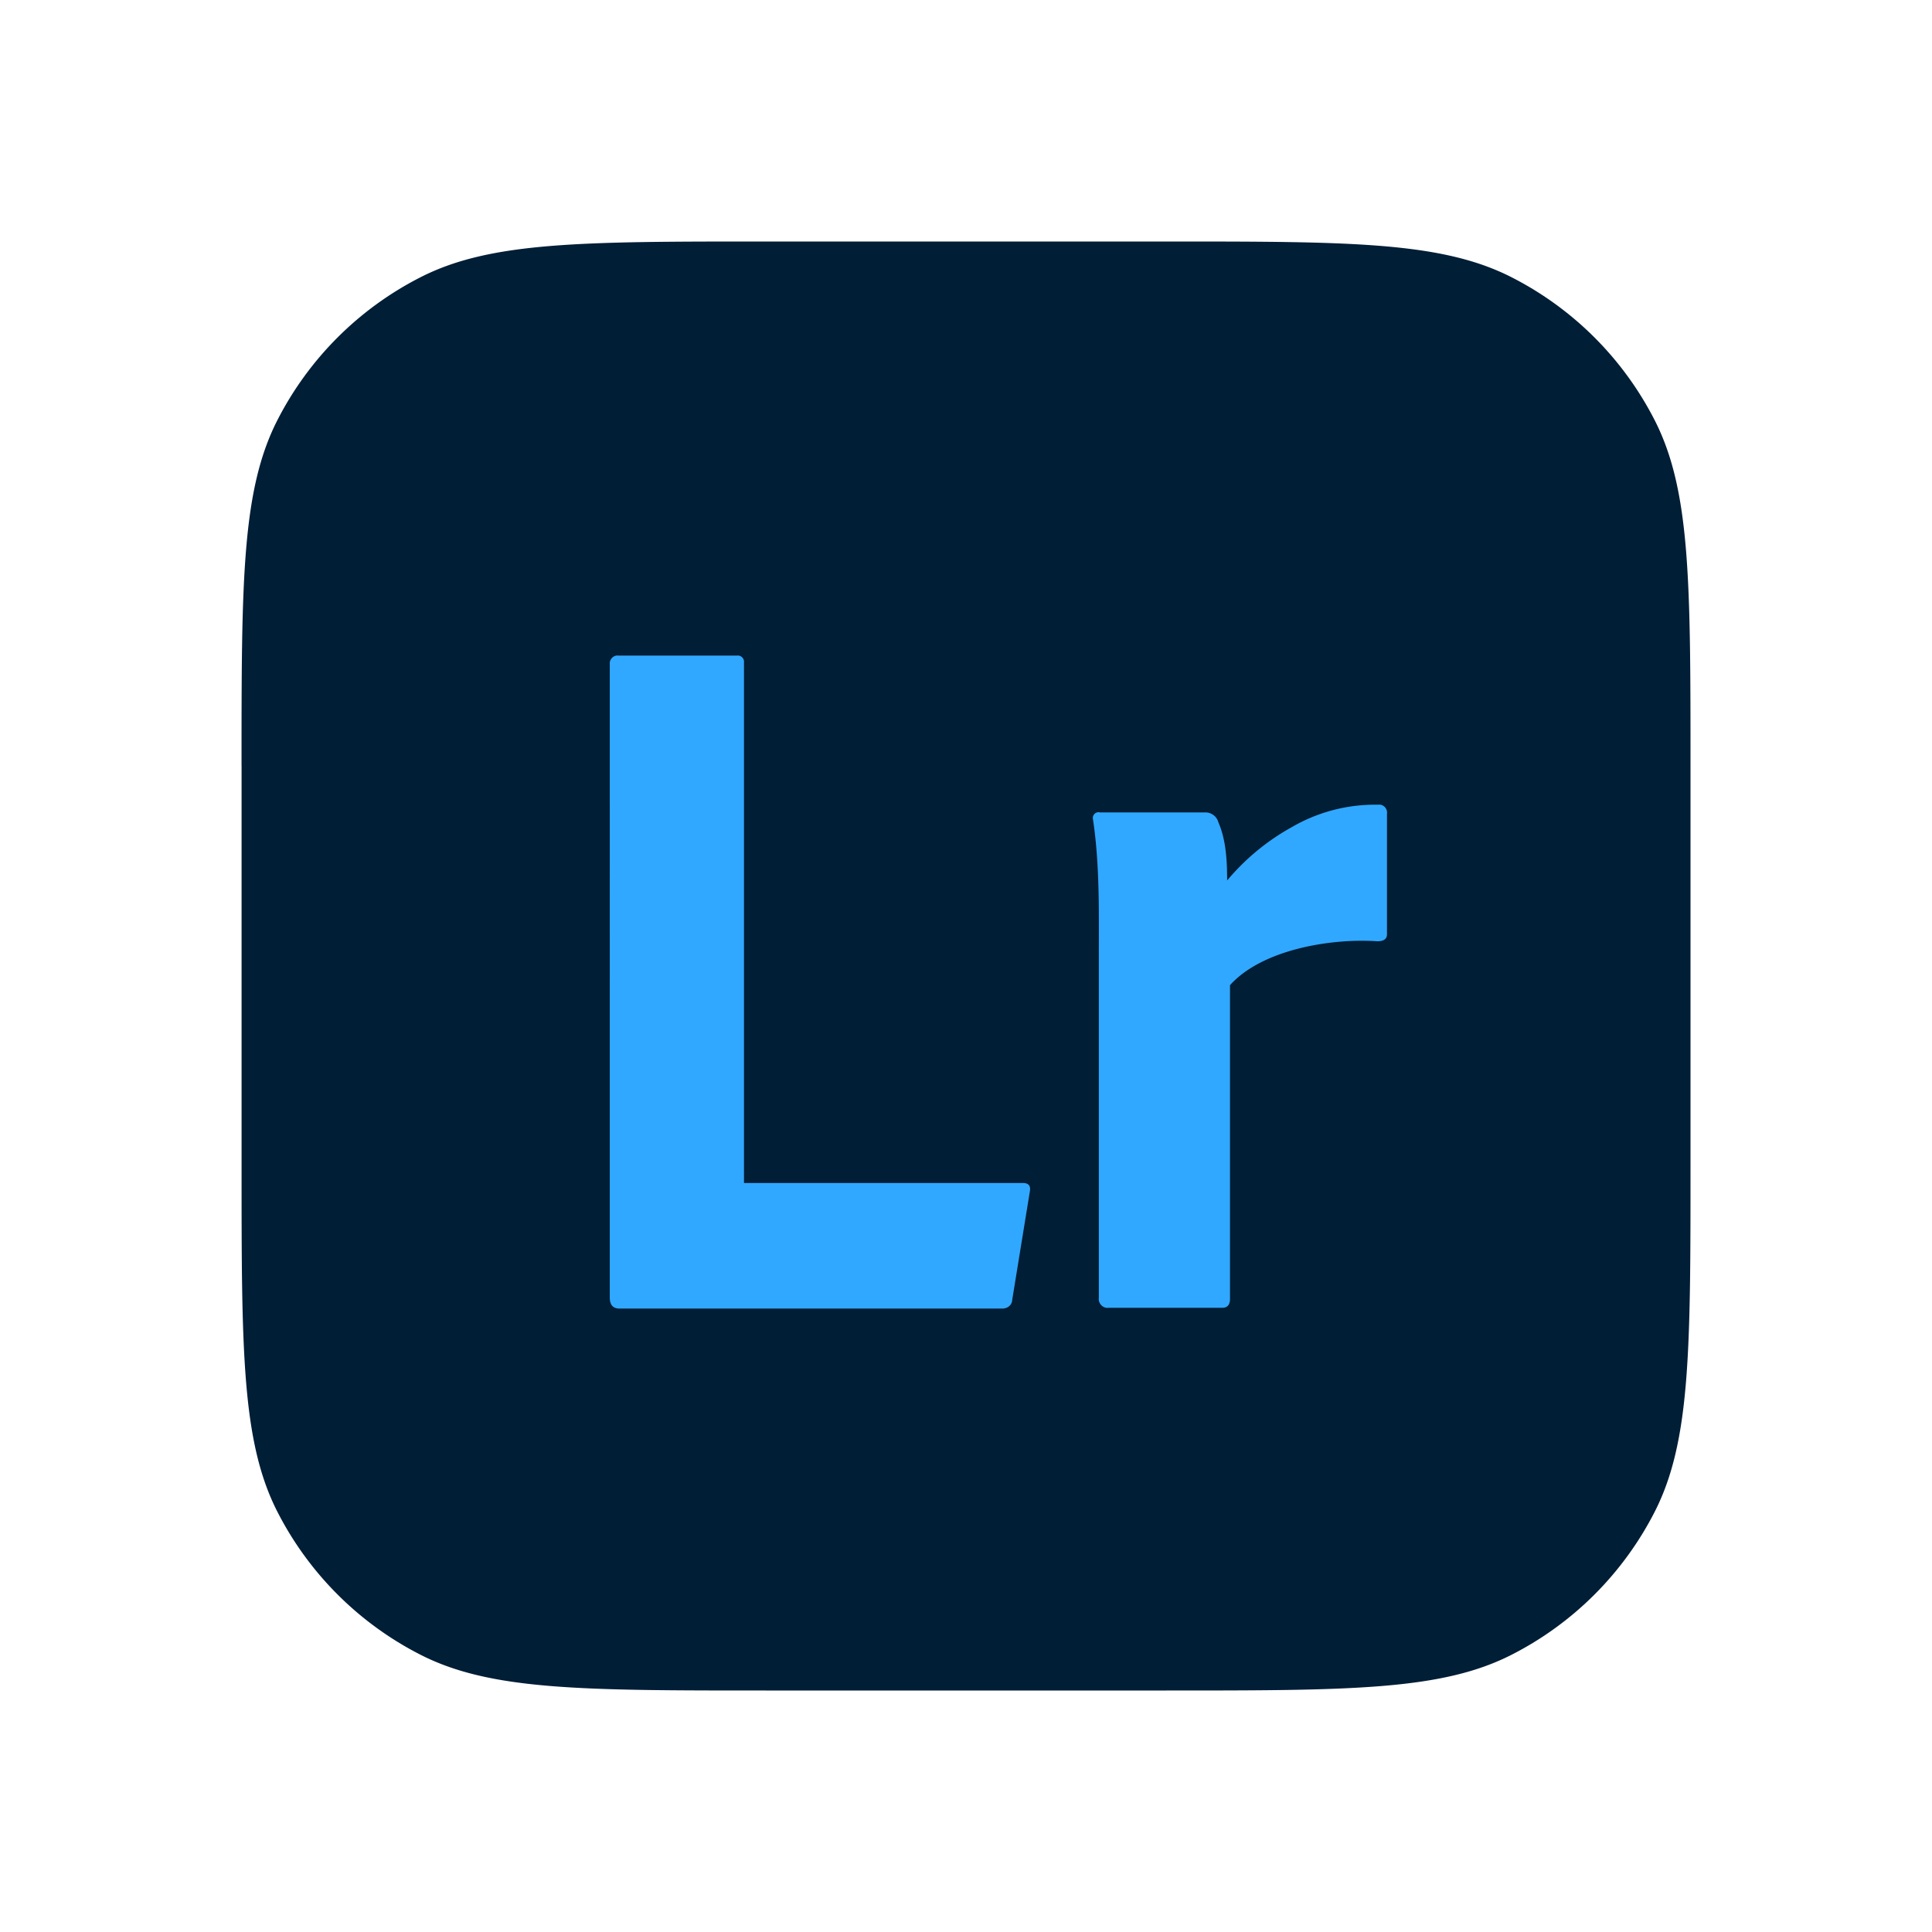 <svg xmlns="http://www.w3.org/2000/svg" fill="none" aria-hidden="true" viewBox="0 0 48 48"><path fill="#001E36" d="M6.001 19.029c0-4.56 0-6.841.887-8.583a8.143 8.143 0 0 1 3.56-3.558C12.187 6 14.468 6 19.028 6h9.943c4.56 0 6.841 0 8.583.888a8.143 8.143 0 0 1 3.559 3.558C42 12.188 42 14.468 42 19.03v9.942c0 4.56 0 6.841-.887 8.583a8.143 8.143 0 0 1-3.56 3.558c-1.739.887-4.019.887-8.58.887H19.03c-4.56 0-6.84 0-8.582-.888a8.143 8.143 0 0 1-3.559-3.558c-.887-1.742-.887-4.022-.887-8.583V19.03Z"/><path fill="#31A8FF" d="M24.907 32.511h-9.515c-.161 0-.242-.09-.242-.272V16.511c-.017-.128.093-.242.218-.223h2.946c.097-.014.183.075.17.173v12.93h6.93c.145 0 .201.074.17.223l-.435 2.675c-.004.134-.115.221-.242.222Zm2.417-12.327h2.633a.333.333 0 0 1 .314.248c.193.439.216.969.217 1.443a5.67 5.67 0 0 1 1.606-1.325 4.113 4.113 0 0 1 2.148-.557c.125-.019.235.095.217.223v2.997c0 .115-.08.173-.241.173-1.114-.079-2.849.191-3.659 1.09v7.793c0 .148-.064.223-.193.223h-2.824c-.139.02-.261-.108-.242-.248v-8.462c0-1.134.024-2.302-.145-3.425-.026-.103.07-.2.17-.173Z"/></svg>